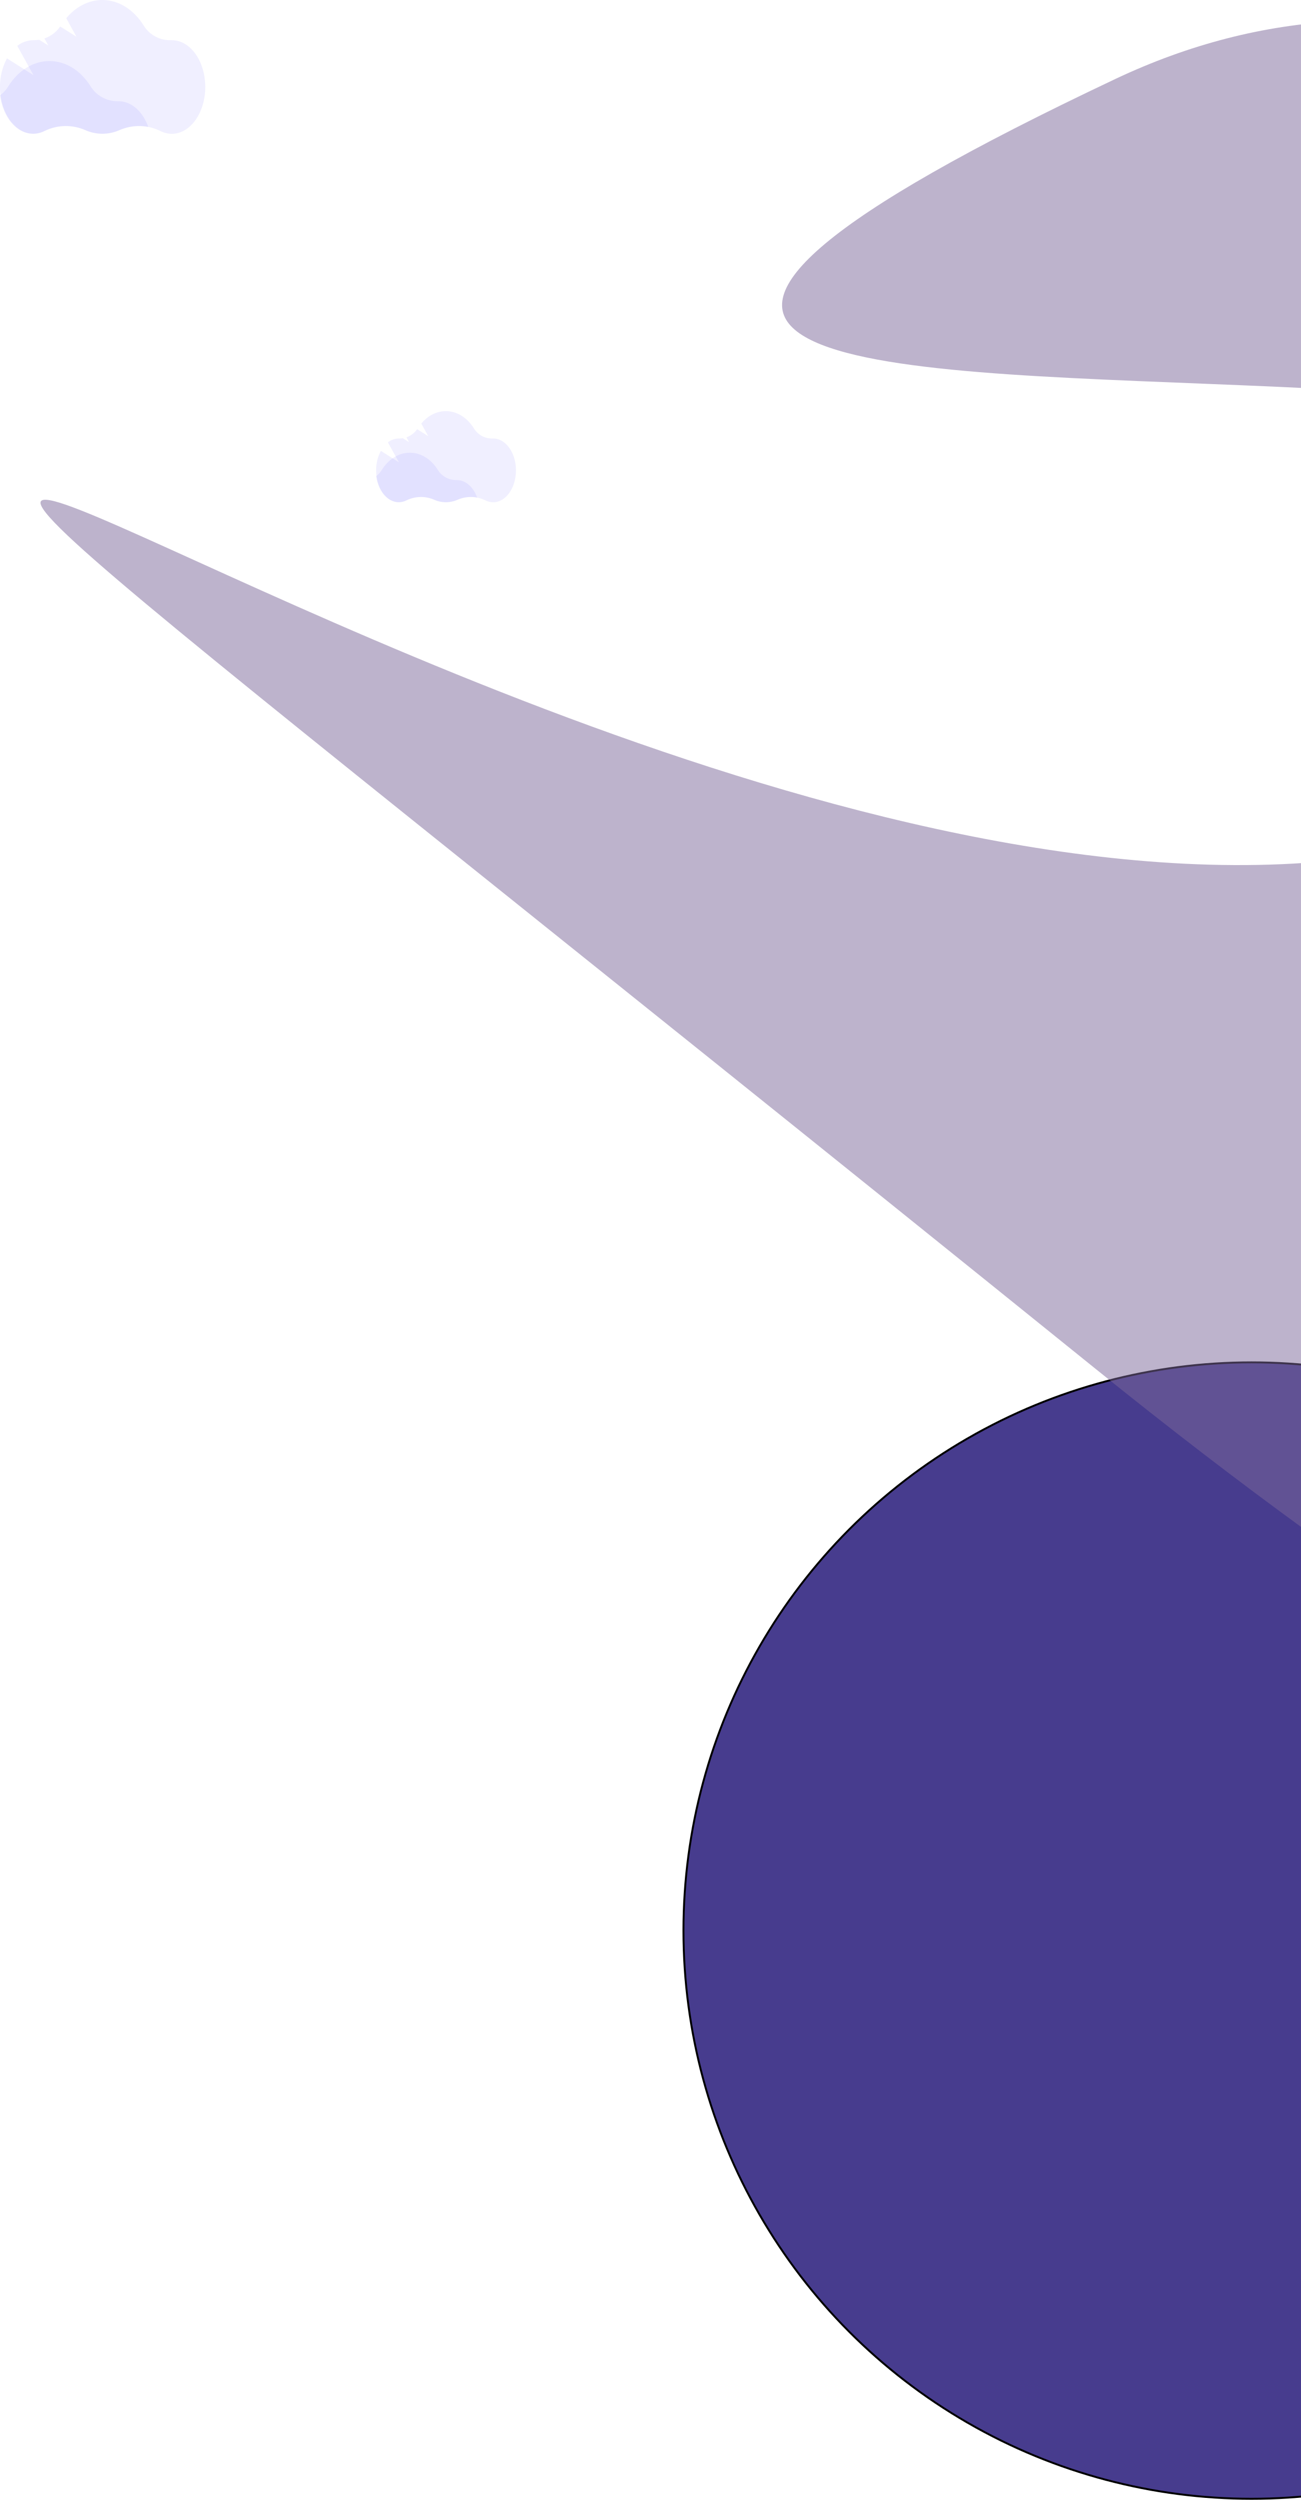<svg width="671" height="1289" viewBox="0 0 671 1289" fill="none" xmlns="http://www.w3.org/2000/svg">
<circle cx="645.5" cy="995.5" r="293" fill="#1A0C72" fill-opacity="0.8" stroke="black"/>
<path opacity="0.5" d="M853.544 377.627C483.041 698.638 -642.269 -268.464 564.962 705.776C1772.19 1680.02 1190.7 -250.253 575.203 40.747C-40.297 331.747 1224.05 56.616 853.544 377.627Z" fill="#7C699B"/>
<path opacity="0.1" d="M76.474 65.445C71.496 64.505 66.352 65.068 61.695 67.062C58.9 68.308 55.874 68.951 52.814 68.951C49.754 68.951 46.728 68.308 43.933 67.062C40.625 65.61 37.042 64.895 33.431 64.965C29.82 65.034 26.267 65.888 23.019 67.466C21.168 68.45 19.105 68.966 17.01 68.972C8.533 68.972 1.492 60.439 0.028 49.188C1.696 47.945 3.115 46.398 4.211 44.629C9.174 36.626 16.856 31.481 25.501 31.481C34.145 31.481 41.73 36.556 46.693 44.476C48.171 46.868 50.244 48.837 52.71 50.191C55.175 51.544 57.949 52.236 60.761 52.2H60.984C67.802 52.13 73.644 57.539 76.474 65.445Z" fill="#6C63FF"/>
<path opacity="0.1" d="M3.585 30.101L17.277 38.773L8.911 23.66C11.267 21.785 14.182 20.749 17.193 20.718H17.416C18.35 20.731 19.283 20.661 20.204 20.509L24.917 23.451L22.923 19.826C26.218 18.686 29.064 16.527 31.052 13.663L39.417 18.933L34.175 9.397C39.027 3.569 45.58 0 52.774 0C61.418 0 69.101 5.131 74.078 13.134C75.545 15.527 77.62 17.489 80.09 18.821C82.561 20.153 85.34 20.807 88.146 20.718H88.606C98.143 20.718 105.867 31.523 105.867 44.852C105.867 58.181 98.143 69 88.606 69C86.511 68.986 84.451 68.47 82.597 67.494C79.35 65.912 75.797 65.055 72.186 64.983C68.575 64.91 64.991 65.625 61.683 67.076C58.89 68.33 55.864 68.979 52.802 68.979C49.74 68.979 46.714 68.33 43.921 67.076C40.639 65.657 37.092 64.959 33.517 65.029C29.943 65.099 26.426 65.935 23.202 67.48C21.369 68.44 19.332 68.947 17.263 68.958C7.726 68.958 0.002 58.139 0.002 44.81C-0.056 39.684 1.177 34.626 3.585 30.101Z" fill="#6C63FF"/>
<path opacity="0.1" d="M246.091 256.578C242.701 255.938 239.196 256.321 236.024 257.68C234.12 258.528 232.059 258.967 229.975 258.967C227.89 258.967 225.829 258.528 223.925 257.68C221.672 256.691 219.232 256.204 216.772 256.251C214.312 256.299 211.892 256.88 209.68 257.955C208.419 258.625 207.014 258.977 205.586 258.981C199.812 258.981 195.016 253.169 194.019 245.505C195.155 244.658 196.122 243.604 196.868 242.399C200.249 236.948 205.482 233.444 211.37 233.444C217.258 233.444 222.425 236.901 225.805 242.295C226.812 243.925 228.224 245.266 229.904 246.188C231.583 247.11 233.472 247.581 235.388 247.556H235.54C240.184 247.509 244.163 251.194 246.091 256.578Z" fill="#6C63FF"/>
<path opacity="0.1" d="M196.442 232.504L205.768 238.411L200.07 228.116C201.675 226.839 203.66 226.134 205.711 226.112H205.863C206.499 226.121 207.135 226.073 207.762 225.97L210.972 227.974L209.614 225.505C211.858 224.728 213.797 223.258 215.151 221.307L220.849 224.897L217.279 218.401C220.583 214.431 225.047 212 229.948 212C235.836 212 241.069 215.495 244.459 220.946C245.458 222.576 246.871 223.913 248.554 224.82C250.237 225.727 252.13 226.173 254.041 226.112H254.355C260.851 226.112 266.112 233.472 266.112 242.551C266.112 251.63 260.851 259 254.355 259C252.928 258.99 251.524 258.639 250.262 257.974C248.05 256.897 245.63 256.313 243.17 256.264C240.71 256.214 238.269 256.701 236.016 257.689C234.114 258.544 232.052 258.985 229.967 258.985C227.881 258.985 225.819 258.544 223.917 257.689C221.682 256.723 219.265 256.248 216.831 256.295C214.396 256.343 212 256.912 209.804 257.965C208.555 258.618 207.168 258.964 205.759 258.972C199.263 258.972 194.001 251.602 194.001 242.523C193.962 239.031 194.801 235.586 196.442 232.504Z" fill="#6C63FF"/>
</svg>
